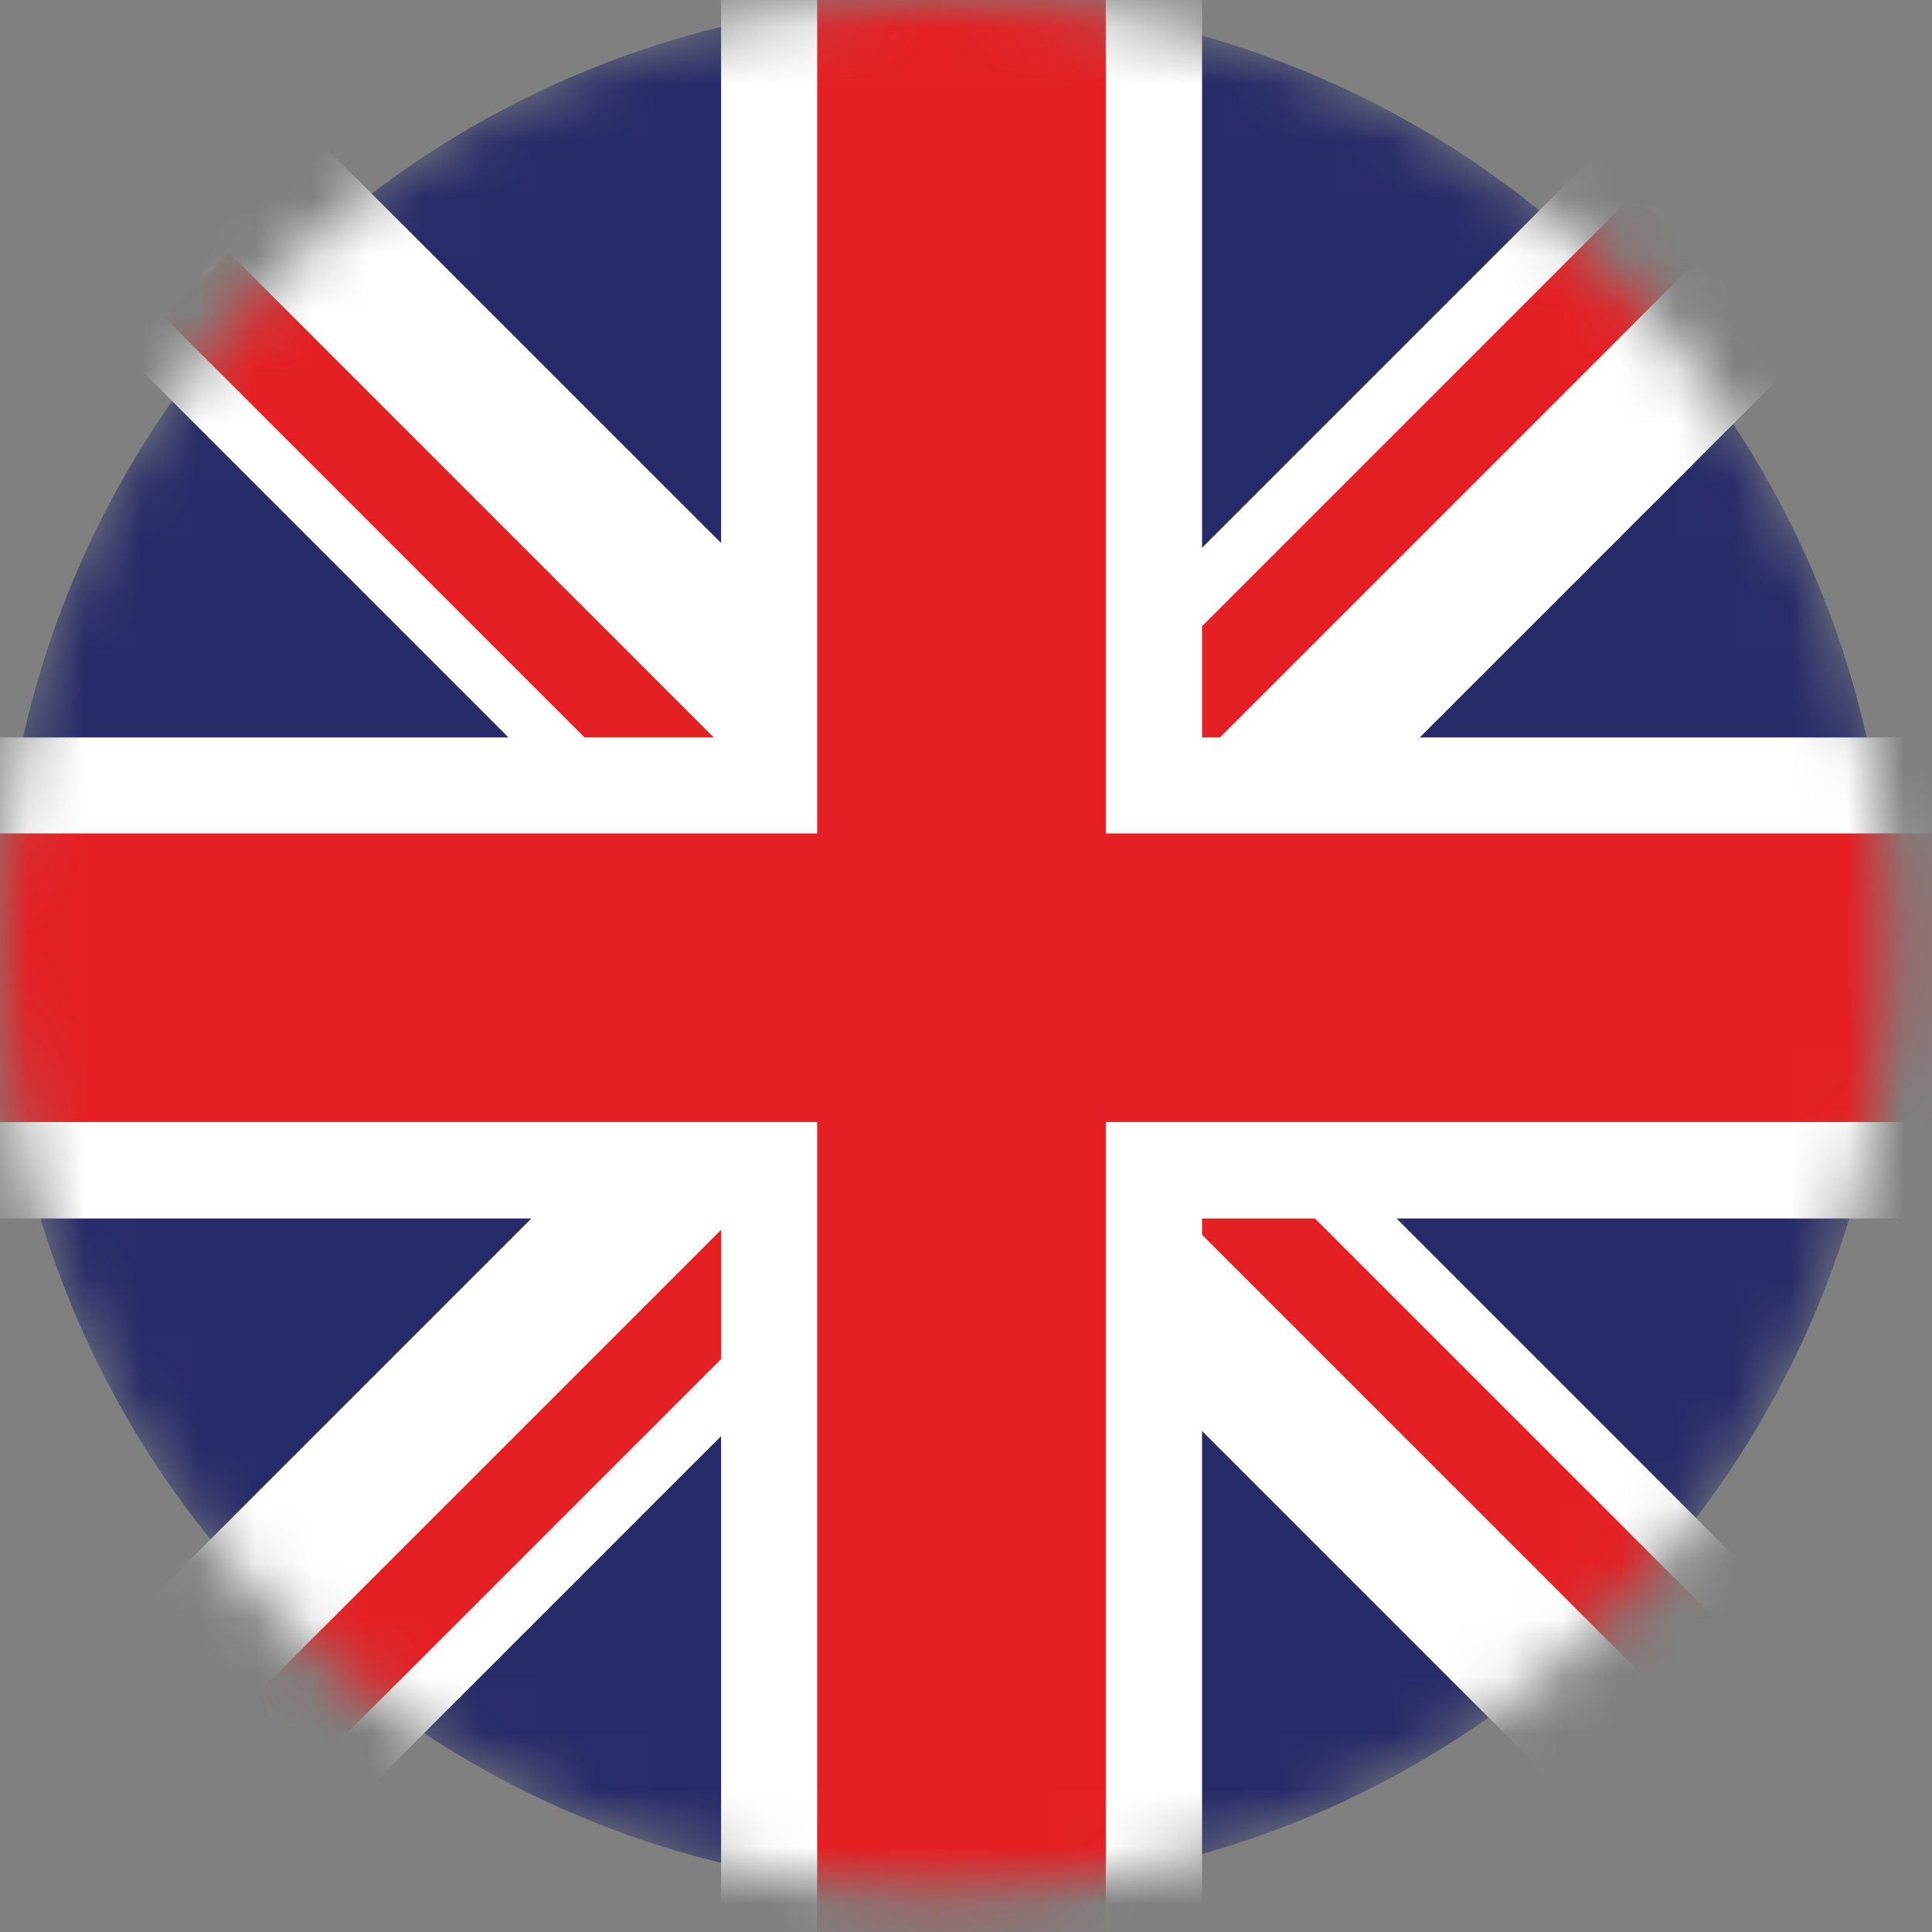 <svg width="34" height="34" viewBox="0 0 34 34" fill="none" xmlns="http://www.w3.org/2000/svg">
<rect x="0" y="0" width="34" height="34" fill="#808080" stroke="none"/>
<mask id="mask0_1066_2662" style="mask-type:alpha" maskUnits="userSpaceOnUse" x="0" y="0" width="34" height="34">
<circle cx="16.628" cy="16.628" r="16.628" fill="#272B68"/>
</mask>
<g mask="url(#mask0_1066_2662)">
<circle cx="16.628" cy="16.628" r="16.628" fill="#272B68"/>
<rect x="3.242" y="27.555" width="39.361" height="5.065" transform="rotate(-45 3.242 27.555)" fill="white"/>
<path fill-rule="evenodd" clip-rule="evenodd" d="M13.384 17.413L0.606 30.191L4.188 33.772L16.965 20.994L29.65 33.679L33.232 30.098L20.547 17.413L34.656 3.304L31.075 -0.277L16.965 13.832L5.399 2.266L1.818 5.847L13.384 17.413Z" fill="white"/>
<path fill-rule="evenodd" clip-rule="evenodd" d="M29.916 4.531L28.779 3.395L16.966 15.208L18.103 16.345L29.916 4.531ZM4.032 4.449L2.896 5.586L15.821 18.512L2.618 31.715L3.755 32.852L18.015 18.591L29.041 29.617L30.178 28.48L16.789 15.091L15.732 16.148L4.032 4.449Z" fill="#E52024"/>
<path fill-rule="evenodd" clip-rule="evenodd" d="M12.69 21.443V37.099H21.154V21.443H35.968V12.978H21.154V-2.262H12.69V12.978H-3.393V21.443H12.69Z" fill="white"/>
<path fill-rule="evenodd" clip-rule="evenodd" d="M19.46 -0.992H14.381V14.667L-1.062 14.667V19.746H14.381V34.983H19.46V19.746H34.913V14.667L19.46 14.667V-0.992Z" fill="#E52024"/>
</g>
</svg>
